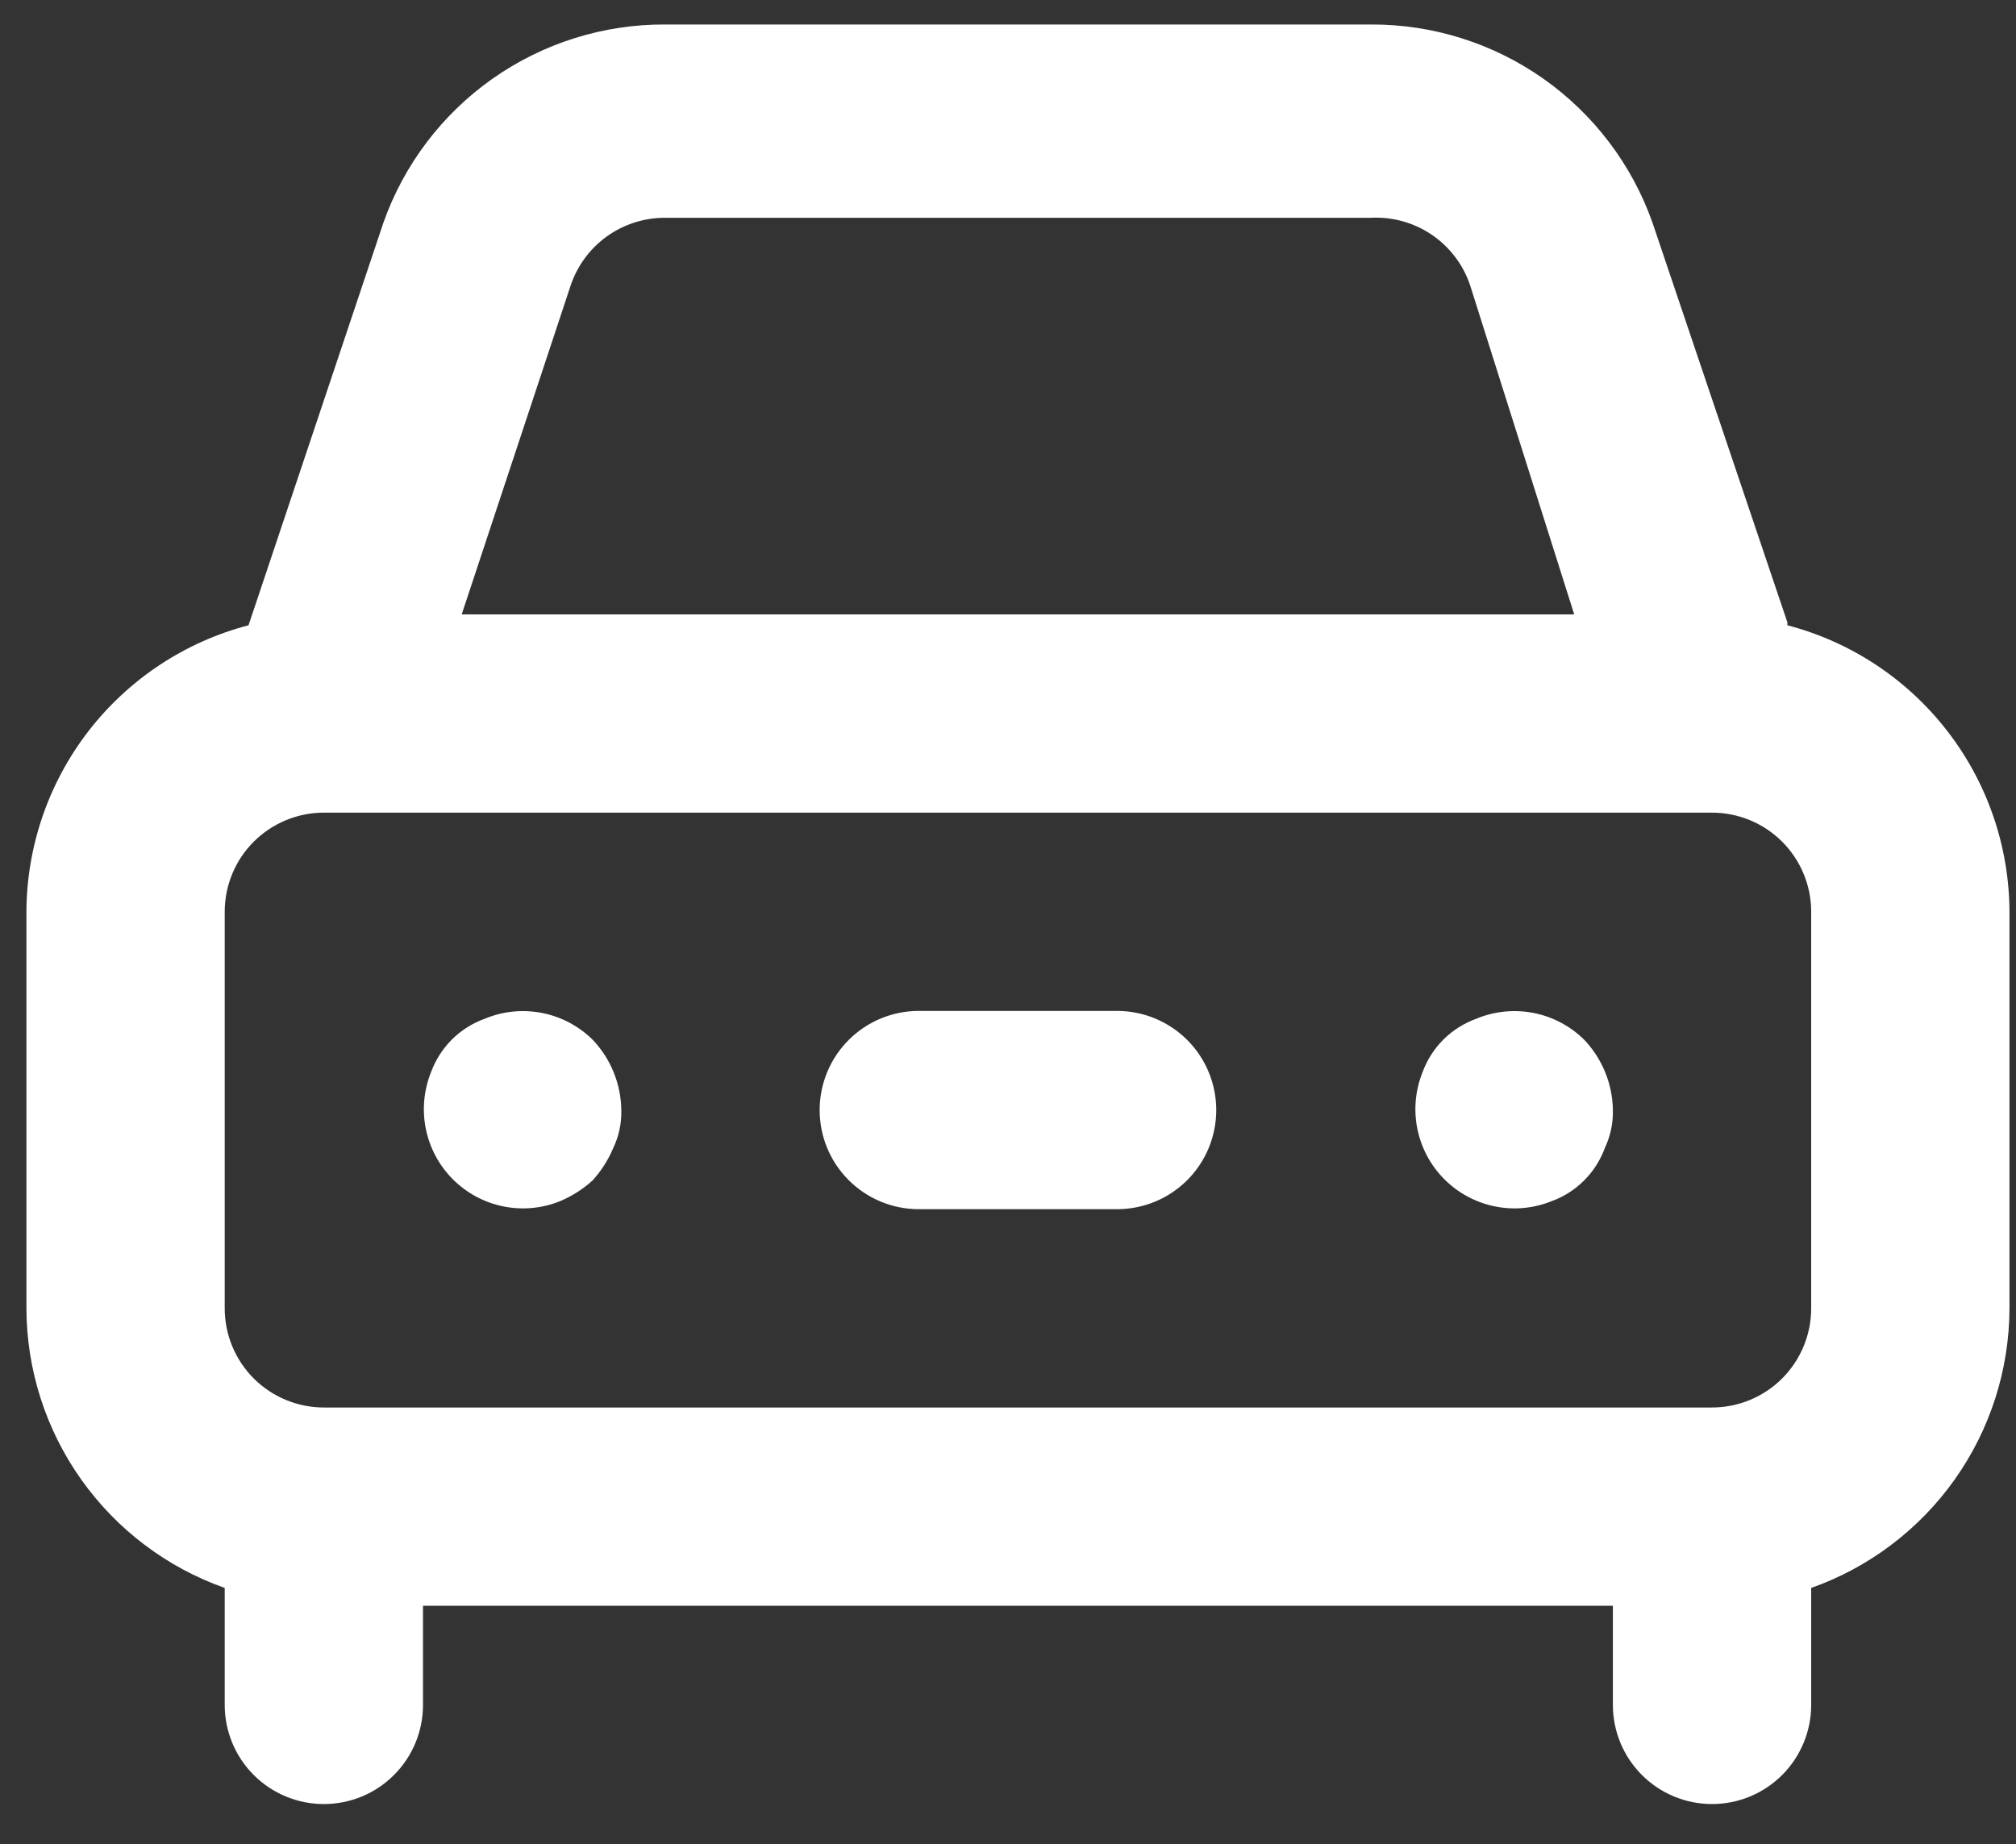 <svg width="47" height="43" viewBox="0 0 47 43" fill="none" xmlns="http://www.w3.org/2000/svg">
<rect x="0" y="0" width="47" height="43" fill="#333333" stroke="none"/>
<path d="M11.295 23.756C11.008 23.86 10.748 24.026 10.532 24.241C10.317 24.457 10.151 24.718 10.047 25.004C9.879 25.424 9.838 25.885 9.929 26.328C10.02 26.771 10.239 27.178 10.559 27.498C10.879 27.818 11.285 28.037 11.729 28.128C12.172 28.219 12.632 28.178 13.052 28.009C13.332 27.892 13.59 27.728 13.815 27.524C14.019 27.299 14.183 27.041 14.3 26.761C14.43 26.487 14.493 26.186 14.485 25.883C14.477 25.271 14.238 24.684 13.815 24.241C13.49 23.921 13.077 23.703 12.629 23.617C12.18 23.531 11.716 23.579 11.295 23.756ZM41.67 14.51L38.526 5.194C38.047 3.837 37.157 2.664 35.981 1.835C34.805 1.007 33.4 0.565 31.961 0.571H15.502C14.064 0.565 12.659 1.007 11.483 1.835C10.307 2.664 9.417 3.837 8.938 5.194L5.794 14.579C4.315 14.966 3.006 15.831 2.069 17.039C1.133 18.247 0.622 19.731 0.616 21.26V30.506C0.62 31.937 1.066 33.331 1.894 34.498C2.722 35.665 3.89 36.548 5.239 37.025V39.752C5.239 40.366 5.482 40.953 5.916 41.387C6.35 41.821 6.937 42.064 7.551 42.064C8.164 42.064 8.752 41.821 9.185 41.387C9.619 40.953 9.862 40.366 9.862 39.752V37.441H37.602V39.752C37.602 40.366 37.845 40.953 38.279 41.387C38.712 41.821 39.3 42.064 39.913 42.064C40.526 42.064 41.114 41.821 41.548 41.387C41.981 40.953 42.225 40.366 42.225 39.752V37.025C43.574 36.548 44.742 35.665 45.57 34.498C46.398 33.331 46.844 31.937 46.848 30.506V21.26C46.842 19.731 46.331 18.247 45.394 17.039C44.458 15.831 43.149 14.966 41.67 14.579V14.51ZM13.306 6.65C13.462 6.191 13.757 5.792 14.151 5.51C14.545 5.228 15.018 5.077 15.502 5.078H31.961C32.465 5.052 32.964 5.191 33.382 5.475C33.799 5.759 34.112 6.172 34.273 6.65L36.7 14.325H10.764L13.306 6.65ZM42.225 30.506C42.225 31.119 41.981 31.707 41.548 32.141C41.114 32.574 40.526 32.818 39.913 32.818H7.551C6.937 32.818 6.35 32.574 5.916 32.141C5.482 31.707 5.239 31.119 5.239 30.506V21.26C5.239 20.646 5.482 20.058 5.916 19.625C6.35 19.192 6.937 18.948 7.551 18.948H39.913C40.526 18.948 41.114 19.192 41.548 19.625C41.981 20.058 42.225 20.646 42.225 21.26V30.506ZM34.411 23.756C34.125 23.86 33.864 24.026 33.648 24.241C33.433 24.457 33.267 24.718 33.163 25.004C32.995 25.424 32.954 25.885 33.045 26.328C33.136 26.771 33.355 27.178 33.675 27.498C33.995 27.818 34.402 28.037 34.845 28.128C35.288 28.219 35.748 28.178 36.168 28.009C36.455 27.906 36.716 27.74 36.931 27.524C37.147 27.309 37.313 27.048 37.417 26.761C37.546 26.487 37.609 26.186 37.602 25.883C37.593 25.271 37.354 24.684 36.931 24.241C36.606 23.921 36.193 23.703 35.745 23.617C35.297 23.531 34.833 23.579 34.411 23.756V23.756ZM26.044 23.571H21.42C20.807 23.571 20.219 23.815 19.786 24.248C19.352 24.682 19.109 25.27 19.109 25.883C19.109 26.496 19.352 27.084 19.786 27.517C20.219 27.951 20.807 28.194 21.42 28.194H26.044C26.657 28.194 27.244 27.951 27.678 27.517C28.112 27.084 28.355 26.496 28.355 25.883C28.355 25.27 28.112 24.682 27.678 24.248C27.244 23.815 26.657 23.571 26.044 23.571Z" fill="white"/>
</svg>

